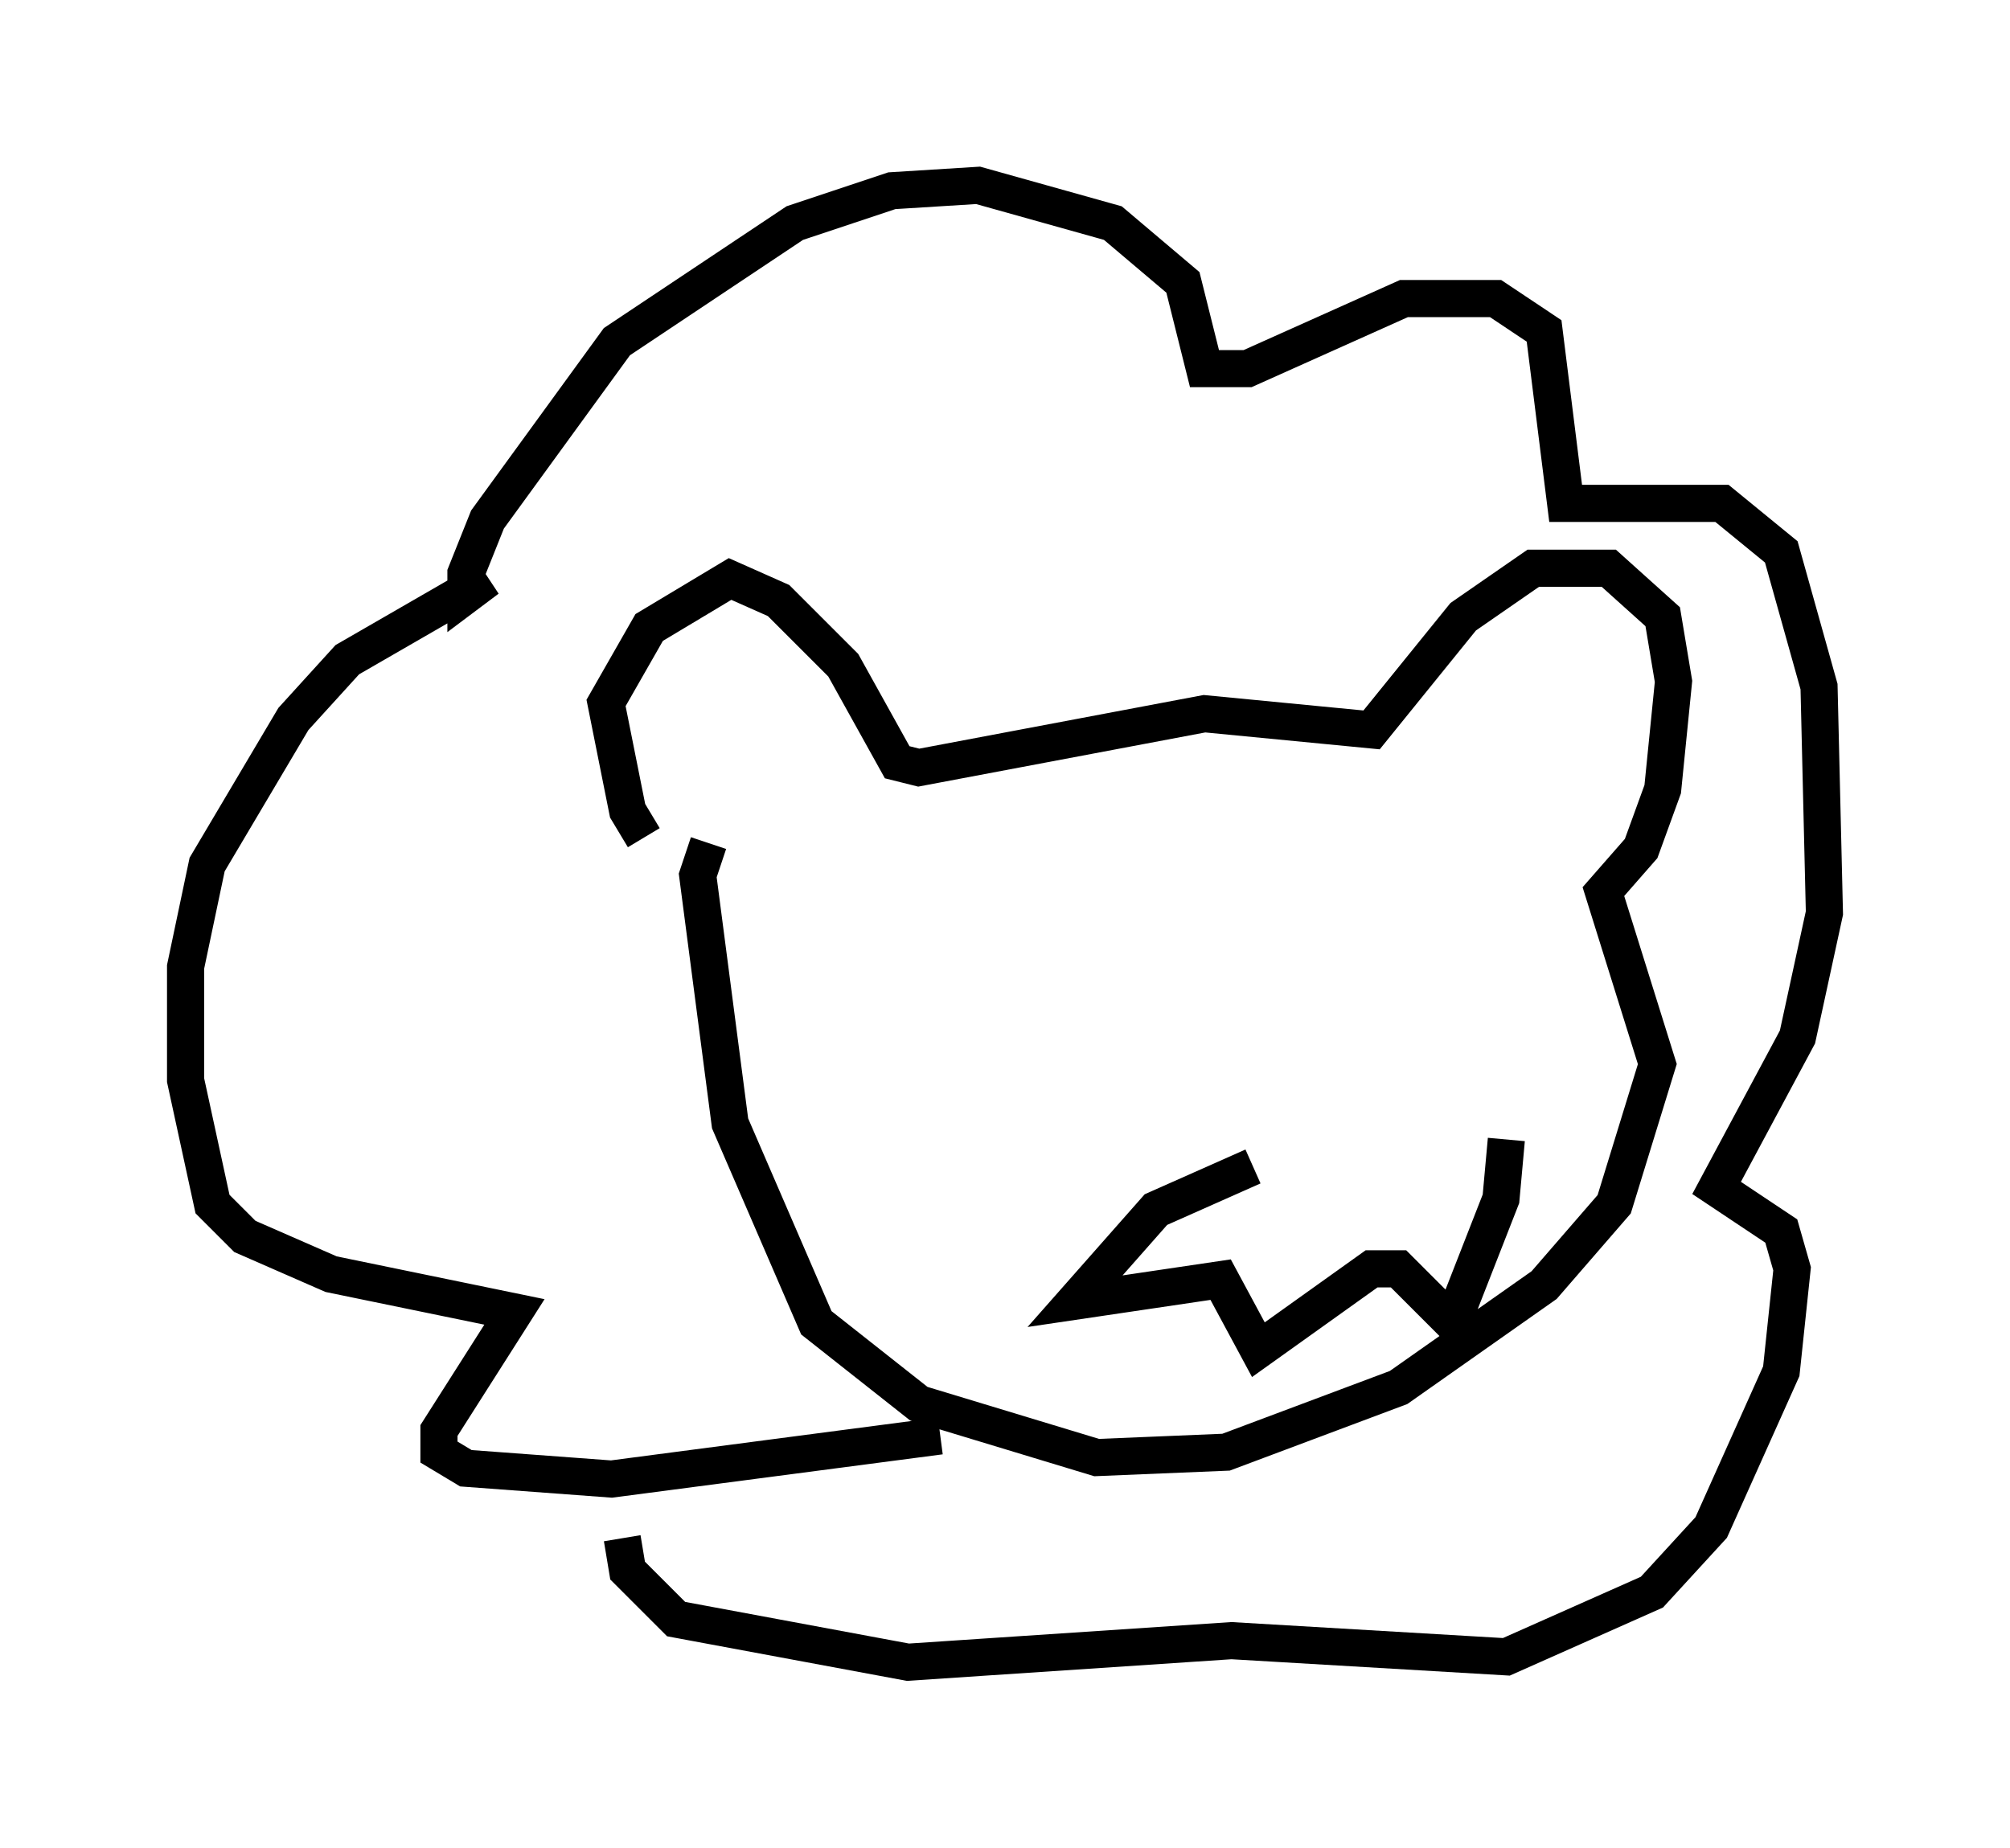 <?xml version="1.0" encoding="utf-8" ?>
<svg baseProfile="full" height="49.799" version="1.1" width="54.156" xmlns="http://www.w3.org/2000/svg" xmlns:ev="http://www.w3.org/2001/xml-events" xmlns:xlink="http://www.w3.org/1999/xlink"><defs /><rect fill="white" height="49.799" width="54.156" x="0" y="0" /><path d="M18.218, 22.866 m-0.872, -0.291 l-0.436, -0.726 -0.581, -2.905 l1.162, -2.034 2.179, -1.307 l1.307, 0.581 1.743, 1.743 l1.453, 2.615 0.581, 0.145 l7.698, -1.453 4.503, 0.436 l2.469, -3.05 1.888, -1.307 l2.034, 0.0 1.453, 1.307 l0.291, 1.743 -0.291, 2.905 l-0.581, 1.598 -1.017, 1.162 l1.453, 4.648 -1.162, 3.777 l-1.888, 2.179 -3.922, 2.76 l-4.648, 1.743 -3.486, 0.145 l-4.793, -1.453 -2.76, -2.179 l-2.324, -5.374 -0.872, -6.682 l0.291, -0.872 m9.587, 3.922 l0.0, 0.0 m10.022, -0.581 l0.0, 0.0 m-4.939, 5.374 l-2.615, 1.162 -2.179, 2.469 l3.922, -0.581 1.017, 1.888 l3.05, -2.179 0.726, 0.0 l1.453, 1.453 1.307, -3.341 l0.145, -1.598 m-15.251, 7.989 l-8.86, 1.162 -3.922, -0.291 l-0.726, -0.436 0.0, -0.581 l2.034, -3.196 -4.939, -1.017 l-2.324, -1.017 -0.872, -0.872 l-0.726, -3.341 0.0, -3.05 l0.581, -2.76 2.324, -3.922 l1.453, -1.598 3.777, -2.179 l-0.581, 0.436 0.0, -0.581 l0.581, -1.453 3.486, -4.793 l4.793, -3.196 2.615, -0.872 l2.324, -0.145 3.631, 1.017 l1.888, 1.598 0.581, 2.324 l1.162, 0.0 4.212, -1.888 l2.469, 0.0 1.307, 0.872 l0.581, 4.648 4.212, 0.0 l1.598, 1.307 1.017, 3.631 l0.145, 6.101 -0.726, 3.341 l-2.179, 4.067 1.743, 1.162 l0.291, 1.017 -0.291, 2.76 l-1.888, 4.212 -1.598, 1.743 l-3.922, 1.743 -7.408, -0.436 l-8.715, 0.581 -6.246, -1.162 l-1.307, -1.307 -0.145, -0.872 " fill="none" stroke="black" stroke-width="1" /></svg>